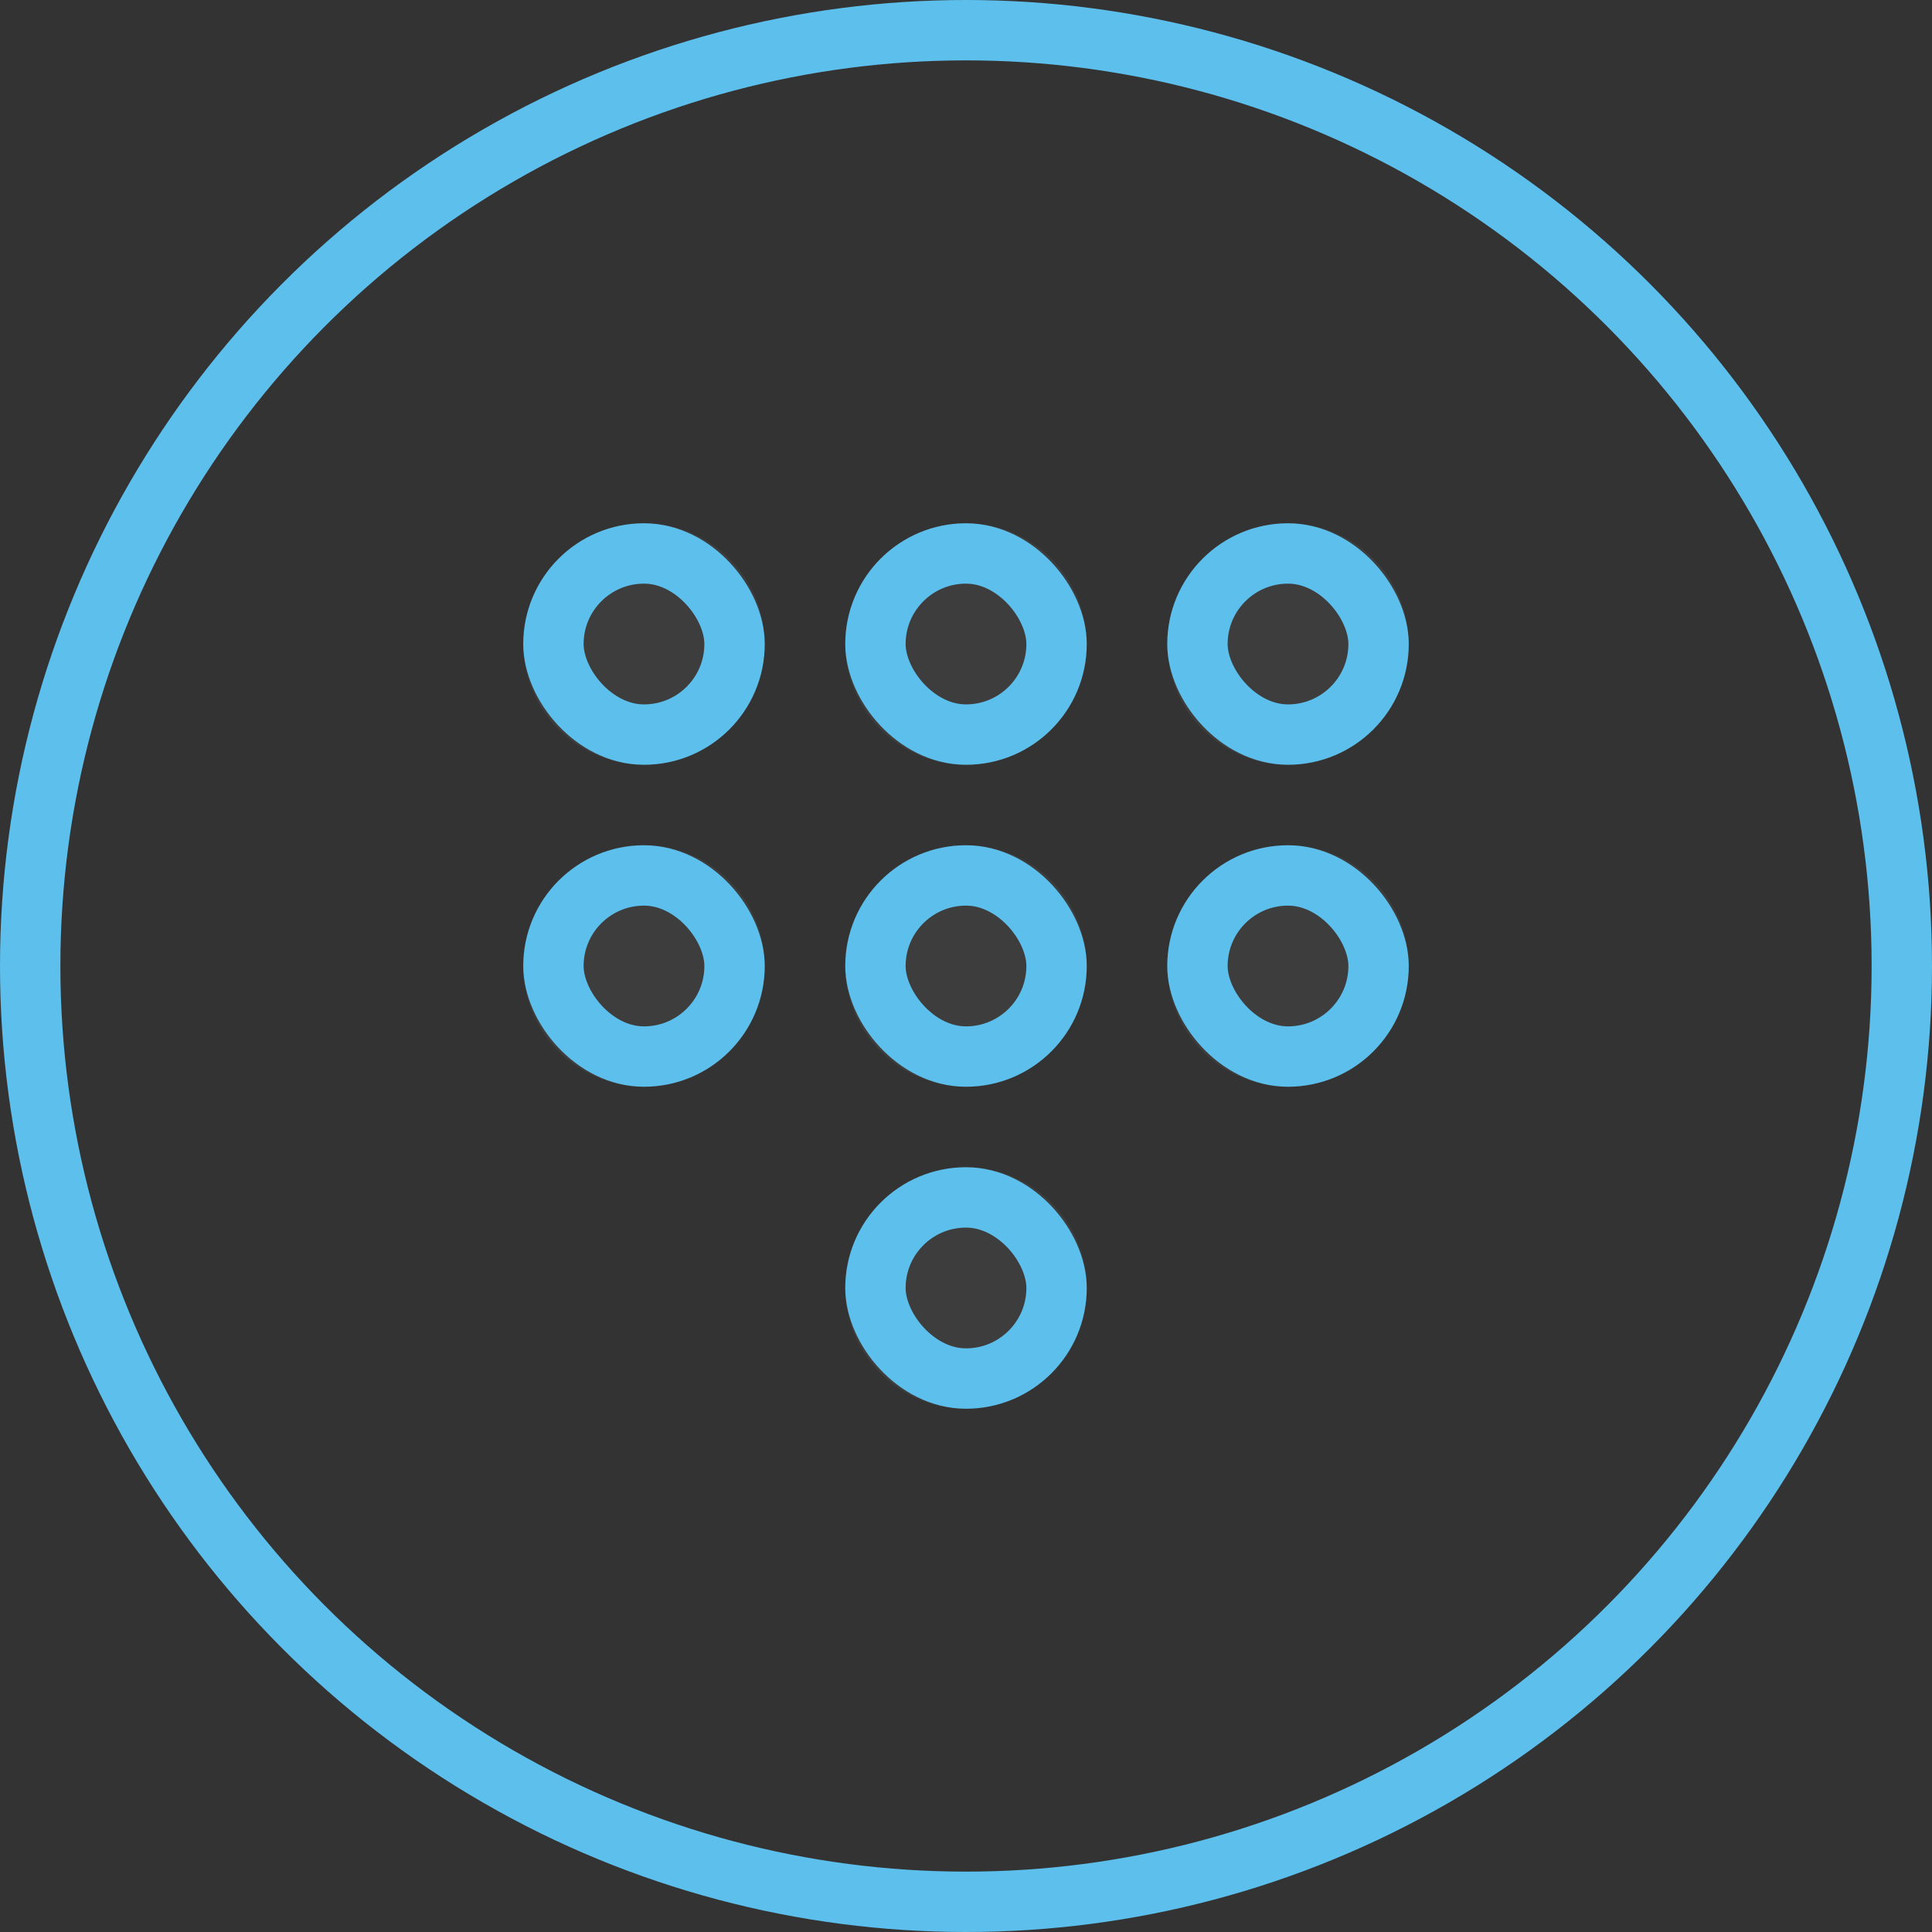 <svg width="64" height="64" viewBox="0 0 64 64" fill="none" xmlns="http://www.w3.org/2000/svg">
<rect x="0" y="0" width="64" height="64" fill="#333333" stroke="none"/>
<circle cx="32" cy="32" r="31" stroke="#5DBFEC" stroke-width="2"/>
<path fill-rule="evenodd" clip-rule="evenodd" d="M28 21.334C28 19.124 29.791 17.334 32 17.334C34.209 17.334 36 19.124 36 21.334C36 23.543 34.209 25.334 32 25.334C29.791 25.334 28 23.543 28 21.334ZM38.667 21.334C38.667 19.124 40.458 17.334 42.667 17.334C44.876 17.334 46.667 19.124 46.667 21.334C46.667 23.543 44.876 25.334 42.667 25.334C40.458 25.334 38.667 23.543 38.667 21.334ZM21.333 17.334C19.124 17.334 17.333 19.124 17.333 21.334C17.333 23.543 19.124 25.334 21.333 25.334C23.543 25.334 25.333 23.543 25.333 21.334C25.333 19.124 23.543 17.334 21.333 17.334ZM38.667 32C38.667 29.791 40.458 28 42.667 28C44.876 28 46.667 29.791 46.667 32C46.667 34.209 44.876 36 42.667 36C40.458 36 38.667 34.209 38.667 32ZM32 28C29.791 28 28 29.791 28 32C28 34.209 29.791 36 32 36C34.209 36 36 34.209 36 32C36 29.791 34.209 28 32 28ZM17.334 32C17.334 29.791 19.124 28 21.334 28C23.543 28 25.334 29.791 25.334 32C25.334 34.209 23.543 36 21.334 36C19.124 36 17.334 34.209 17.334 32ZM32 38.667C29.791 38.667 28 40.458 28 42.667C28 44.876 29.791 46.667 32 46.667C34.209 46.667 36 44.876 36 42.667C36 40.458 34.209 38.667 32 38.667Z" fill="white" fill-opacity="0.05"/>
<rect x="39.667" y="18.334" width="6" height="6" rx="3" stroke="#5DBFEC" stroke-width="2"/>
<rect x="29" y="18.334" width="6" height="6" rx="3" stroke="#5DBFEC" stroke-width="2"/>
<rect x="18.333" y="18.334" width="6" height="6" rx="3" stroke="#5DBFEC" stroke-width="2"/>
<rect x="29" y="29" width="6" height="6" rx="3" stroke="#5DBFEC" stroke-width="2"/>
<rect x="39.667" y="29" width="6" height="6" rx="3" stroke="#5DBFEC" stroke-width="2"/>
<rect x="18.333" y="29" width="6" height="6" rx="3" stroke="#5DBFEC" stroke-width="2"/>
<rect x="29" y="39.666" width="6" height="6" rx="3" stroke="#5DBFEC" stroke-width="2"/>
</svg>
